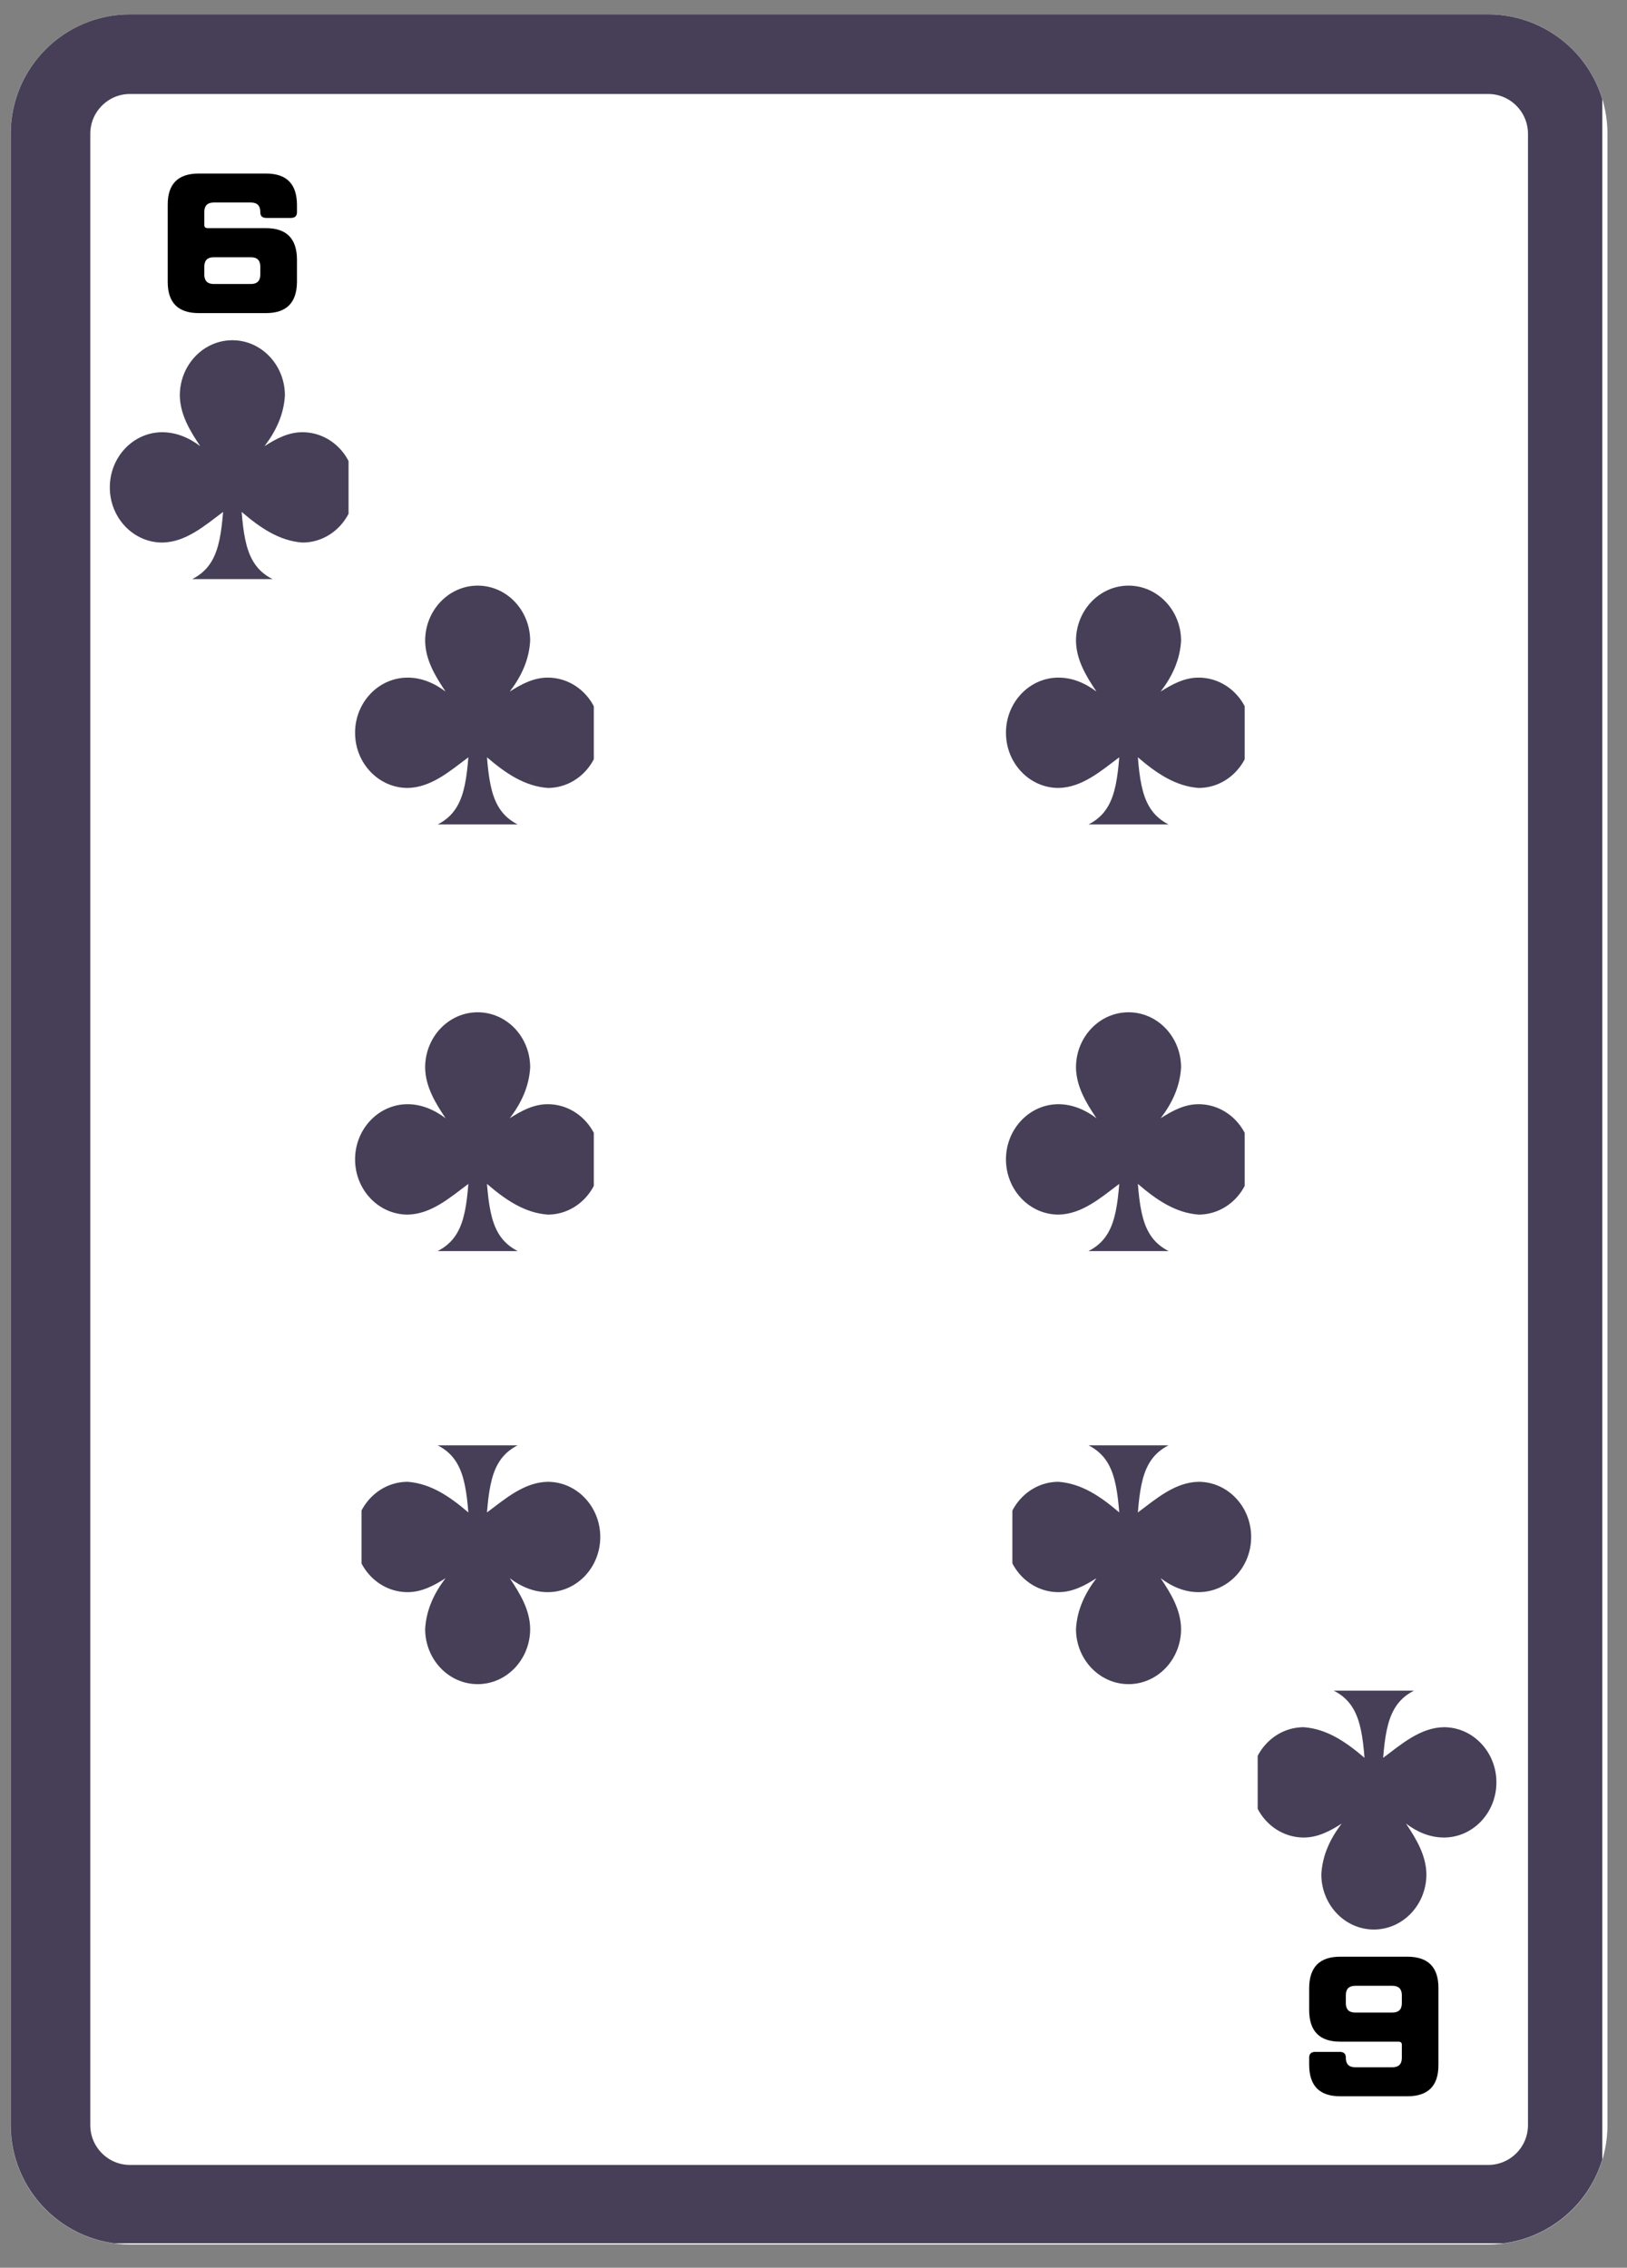 <svg xmlns="http://www.w3.org/2000/svg" xmlns:xlink="http://www.w3.org/1999/xlink" width="122" zoomAndPan="magnify" viewBox="0 0 91.5 127.5" height="170" preserveAspectRatio="xMidYMid meet" version="1.0"><rect x="0" y="0" width="91.5" height="127.5" fill="#808080" stroke="none"/><defs><g/><clipPath id="706590110e"><path d="M 0.598 0.809 L 90.402 0.809 L 90.402 126.191 L 0.598 126.191 Z M 0.598 0.809 " clip-rule="nonzero"/></clipPath><clipPath id="fa11fd8c24"><path d="M 7.312 0.809 L 83.691 0.809 C 85.473 0.809 87.18 1.516 88.438 2.777 C 89.695 4.035 90.402 5.742 90.402 7.523 L 90.402 119.48 C 90.402 121.262 89.695 122.969 88.438 124.227 C 87.18 125.484 85.473 126.191 83.691 126.191 L 7.312 126.191 C 3.605 126.191 0.598 123.188 0.598 119.48 L 0.598 7.523 C 0.598 3.816 3.605 0.809 7.312 0.809 Z M 7.312 0.809 " clip-rule="nonzero"/></clipPath><clipPath id="e89f68fff2"><path d="M 0.602 0.809 L 90.109 0.809 L 90.109 126.125 L 0.602 126.125 Z M 0.602 0.809 " clip-rule="nonzero"/></clipPath><clipPath id="e1df4eb0c0"><path d="M 7.312 0.809 L 83.688 0.809 C 85.465 0.809 87.172 1.516 88.434 2.777 C 89.691 4.035 90.398 5.742 90.398 7.523 L 90.398 119.469 C 90.398 121.25 89.691 122.957 88.434 124.215 C 87.172 125.477 85.465 126.184 83.688 126.184 L 7.312 126.184 C 3.605 126.184 0.602 123.176 0.602 119.469 L 0.602 7.523 C 0.602 3.816 3.605 0.809 7.312 0.809 Z M 7.312 0.809 " clip-rule="nonzero"/></clipPath><clipPath id="59154117ac"><path d="M 6.176 19.129 L 19.602 19.129 L 19.602 32.559 L 6.176 32.559 Z M 6.176 19.129 " clip-rule="nonzero"/></clipPath><clipPath id="311fbb2aac"><path d="M 70.73 95.055 L 84.156 95.055 L 84.156 108.484 L 70.73 108.484 Z M 70.73 95.055 " clip-rule="nonzero"/></clipPath><clipPath id="256cfba198"><path d="M 19.969 32.926 L 33.395 32.926 L 33.395 46.352 L 19.969 46.352 Z M 19.969 32.926 " clip-rule="nonzero"/></clipPath><clipPath id="e5fa8f3762"><path d="M 56.934 81.262 L 70.363 81.262 L 70.363 94.688 L 56.934 94.688 Z M 56.934 81.262 " clip-rule="nonzero"/></clipPath><clipPath id="087fdff4b5"><path d="M 56.574 32.926 L 70 32.926 L 70 46.352 L 56.574 46.352 Z M 56.574 32.926 " clip-rule="nonzero"/></clipPath><clipPath id="774e393ce8"><path d="M 20.332 81.262 L 33.758 81.262 L 33.758 94.688 L 20.332 94.688 Z M 20.332 81.262 " clip-rule="nonzero"/></clipPath><clipPath id="dc81049591"><path d="M 19.969 56.914 L 33.395 56.914 L 33.395 70.34 L 19.969 70.34 Z M 19.969 56.914 " clip-rule="nonzero"/></clipPath><clipPath id="e4c9dea1ff"><path d="M 56.574 56.914 L 70 56.914 L 70 70.34 L 56.574 70.34 Z M 56.574 56.914 " clip-rule="nonzero"/></clipPath></defs><g clip-path="url(#706590110e)"><g clip-path="url(#fa11fd8c24)"><path fill="#ffffff" d="M 0.598 0.809 L 90.402 0.809 L 90.402 126.191 L 0.598 126.191 Z M 0.598 0.809 " fill-opacity="1" fill-rule="nonzero"/></g></g><g clip-path="url(#e89f68fff2)"><g clip-path="url(#e1df4eb0c0)"><path stroke-linecap="butt" transform="matrix(0.746, 0, 0, 0.746, 0.601, 0.809)" fill="none" stroke-linejoin="miter" d="M 8.998 -0.001 L 111.387 -0.001 C 113.77 -0.001 116.059 0.947 117.75 2.638 C 119.436 4.325 120.384 6.613 120.384 9.001 L 120.384 159.077 C 120.384 161.465 119.436 163.753 117.75 165.44 C 116.059 167.131 113.77 168.079 111.387 168.079 L 8.998 168.079 C 4.028 168.079 0.001 164.047 0.001 159.077 L 0.001 9.001 C 0.001 4.031 4.028 -0.001 8.998 -0.001 Z M 8.998 -0.001 " stroke="#463f57" stroke-width="12" stroke-opacity="1" stroke-miterlimit="4"/></g></g><g clip-path="url(#59154117ac)"><path fill="#463f57" d="M 13.07 19.129 C 11.438 19.129 10.113 20.52 10.113 22.234 C 10.129 23.312 10.684 24.223 11.262 25.086 C 10.617 24.598 9.902 24.305 9.129 24.301 C 7.496 24.301 6.176 25.691 6.176 27.402 C 6.176 29.117 7.496 30.504 9.129 30.504 C 10.449 30.484 11.508 29.559 12.547 28.781 C 12.359 31.102 11.98 32.406 9.785 32.918 L 16.352 32.918 C 14.156 32.406 13.777 31.102 13.59 28.781 C 14.617 29.66 15.695 30.41 17.008 30.504 C 18.641 30.504 19.961 29.117 19.961 27.402 C 19.961 25.691 18.641 24.301 17.008 24.301 C 16.215 24.301 15.531 24.664 14.875 25.086 C 15.527 24.23 15.961 23.305 16.023 22.234 C 16.023 20.52 14.699 19.129 13.07 19.129 Z M 13.07 19.129 " fill-opacity="1" fill-rule="nonzero"/></g><g fill="#000000" fill-opacity="1"><g transform="translate(9.252, 17.042)"><g><path d="M 2.238 -1.602 L 2.238 -2.051 C 2.238 -2.406 2.418 -2.578 2.766 -2.578 L 4.859 -2.578 C 5.211 -2.578 5.387 -2.406 5.387 -2.051 L 5.387 -1.602 C 5.387 -1.254 5.211 -1.074 4.859 -1.074 L 2.766 -1.074 C 2.418 -1.074 2.238 -1.254 2.238 -1.602 Z M 0.18 -5.539 L 0.18 -1.191 C 0.18 -0.027 0.762 0.562 1.926 0.562 L 5.703 0.562 C 6.867 0.562 7.438 -0.027 7.449 -1.191 L 7.449 -2.461 C 7.438 -3.625 6.867 -4.215 5.703 -4.215 L 2.418 -4.215 C 2.301 -4.215 2.238 -4.277 2.238 -4.387 L 2.238 -5.129 C 2.238 -5.477 2.418 -5.656 2.766 -5.656 L 4.859 -5.656 C 5.211 -5.656 5.387 -5.477 5.387 -5.129 L 5.387 -5.109 C 5.387 -4.895 5.496 -4.789 5.738 -4.789 L 7.098 -4.789 C 7.332 -4.789 7.449 -4.895 7.449 -5.109 L 7.449 -5.539 C 7.438 -6.703 6.867 -7.285 5.703 -7.285 L 1.926 -7.285 C 0.762 -7.285 0.18 -6.703 0.18 -5.539 Z M 0.18 -5.539 "/></g></g></g><g fill="#000000" fill-opacity="1"><g transform="translate(81.075, 110.574)"><g><path d="M -2.238 1.602 L -2.238 2.051 C -2.238 2.406 -2.418 2.578 -2.766 2.578 L -4.859 2.578 C -5.211 2.578 -5.387 2.406 -5.387 2.051 L -5.387 1.602 C -5.387 1.254 -5.211 1.074 -4.859 1.074 L -2.766 1.074 C -2.418 1.074 -2.238 1.254 -2.238 1.602 Z M -0.18 5.539 L -0.18 1.191 C -0.18 0.027 -0.762 -0.562 -1.926 -0.562 L -5.703 -0.562 C -6.867 -0.562 -7.438 0.027 -7.449 1.191 L -7.449 2.461 C -7.438 3.625 -6.867 4.215 -5.703 4.215 L -2.418 4.215 C -2.301 4.215 -2.238 4.277 -2.238 4.387 L -2.238 5.129 C -2.238 5.477 -2.418 5.656 -2.766 5.656 L -4.859 5.656 C -5.211 5.656 -5.387 5.477 -5.387 5.129 L -5.387 5.109 C -5.387 4.895 -5.496 4.789 -5.738 4.789 L -7.098 4.789 C -7.332 4.789 -7.449 4.895 -7.449 5.109 L -7.449 5.539 C -7.438 6.703 -6.867 7.285 -5.703 7.285 L -1.926 7.285 C -0.762 7.285 -0.18 6.703 -0.18 5.539 Z M -0.18 5.539 "/></g></g></g><g clip-path="url(#311fbb2aac)"><path fill="#463f57" d="M 77.262 108.484 C 78.895 108.484 80.219 107.094 80.219 105.379 C 80.203 104.305 79.648 103.391 79.07 102.527 C 79.715 103.016 80.43 103.309 81.203 103.312 C 82.832 103.312 84.156 101.922 84.156 100.211 C 84.156 98.496 82.832 97.109 81.203 97.109 C 79.883 97.129 78.824 98.055 77.785 98.832 C 77.973 96.512 78.352 95.207 80.547 94.695 L 73.98 94.695 C 76.176 95.207 76.555 96.512 76.738 98.832 C 75.715 97.953 74.637 97.207 73.324 97.109 C 71.691 97.109 70.367 98.496 70.367 100.211 C 70.367 101.922 71.691 103.312 73.324 103.312 C 74.113 103.312 74.801 102.949 75.457 102.527 C 74.801 103.383 74.371 104.309 74.309 105.379 C 74.309 107.094 75.633 108.484 77.262 108.484 Z M 77.262 108.484 " fill-opacity="1" fill-rule="nonzero"/></g><g clip-path="url(#256cfba198)"><path fill="#463f57" d="M 26.863 32.926 C 25.234 32.926 23.91 34.316 23.91 36.027 C 23.922 37.105 24.48 38.016 25.059 38.883 C 24.414 38.395 23.695 38.098 22.926 38.098 C 21.293 38.098 19.969 39.484 19.969 41.199 C 19.969 42.91 21.293 44.301 22.926 44.301 C 24.246 44.277 25.301 43.355 26.34 42.578 C 26.156 44.898 25.777 46.203 23.582 46.715 L 30.145 46.715 C 27.949 46.203 27.574 44.898 27.387 42.578 C 28.414 43.457 29.488 44.203 30.805 44.301 C 32.434 44.301 33.758 42.91 33.758 41.199 C 33.758 39.484 32.434 38.098 30.805 38.098 C 30.012 38.098 29.328 38.461 28.668 38.883 C 29.324 38.023 29.754 37.102 29.816 36.027 C 29.816 34.316 28.496 32.926 26.863 32.926 Z M 26.863 32.926 " fill-opacity="1" fill-rule="nonzero"/></g><g clip-path="url(#e5fa8f3762)"><path fill="#463f57" d="M 63.469 94.688 C 65.098 94.688 66.422 93.297 66.422 91.586 C 66.41 90.508 65.852 89.598 65.273 88.73 C 65.918 89.219 66.637 89.516 67.406 89.516 C 69.039 89.516 70.363 88.129 70.363 86.414 C 70.363 84.703 69.039 83.312 67.406 83.312 C 66.086 83.336 65.031 84.258 63.992 85.035 C 64.176 82.715 64.555 81.41 66.75 80.898 L 60.184 80.898 C 62.383 81.414 62.758 82.715 62.945 85.035 C 61.918 84.156 60.844 83.41 59.527 83.312 C 57.898 83.312 56.574 84.703 56.574 86.414 C 56.574 88.129 57.898 89.516 59.527 89.516 C 60.32 89.516 61.004 89.152 61.664 88.73 C 61.008 89.59 60.574 90.512 60.512 91.586 C 60.512 93.297 61.836 94.688 63.469 94.688 Z M 63.469 94.688 " fill-opacity="1" fill-rule="nonzero"/></g><g clip-path="url(#087fdff4b5)"><path fill="#463f57" d="M 63.469 32.926 C 61.836 32.926 60.512 34.316 60.512 36.027 C 60.527 37.105 61.082 38.016 61.664 38.883 C 61.016 38.395 60.301 38.098 59.527 38.098 C 57.898 38.098 56.574 39.484 56.574 41.199 C 56.574 42.91 57.898 44.301 59.527 44.301 C 60.852 44.277 61.906 43.355 62.945 42.578 C 62.758 44.898 62.383 46.203 60.184 46.715 L 66.75 46.715 C 64.555 46.203 64.176 44.898 63.992 42.578 C 65.016 43.457 66.094 44.203 67.406 44.301 C 69.039 44.301 70.363 42.91 70.363 41.199 C 70.363 39.484 69.039 38.098 67.406 38.098 C 66.617 38.098 65.934 38.461 65.273 38.883 C 65.93 38.023 66.359 37.102 66.422 36.027 C 66.422 34.316 65.098 32.926 63.469 32.926 Z M 63.469 32.926 " fill-opacity="1" fill-rule="nonzero"/></g><g clip-path="url(#774e393ce8)"><path fill="#463f57" d="M 26.863 94.688 C 28.496 94.688 29.816 93.297 29.816 91.586 C 29.805 90.508 29.246 89.598 28.668 88.73 C 29.312 89.219 30.031 89.516 30.805 89.516 C 32.434 89.516 33.758 88.129 33.758 86.414 C 33.758 84.703 32.434 83.312 30.805 83.312 C 29.48 83.336 28.426 84.258 27.387 85.035 C 27.574 82.715 27.949 81.41 30.145 80.898 L 23.582 80.898 C 25.777 81.414 26.152 82.715 26.34 85.035 C 25.312 84.156 24.238 83.41 22.926 83.312 C 21.293 83.312 19.969 84.703 19.969 86.414 C 19.969 88.129 21.293 89.516 22.926 89.516 C 23.715 89.516 24.398 89.152 25.059 88.73 C 24.402 89.59 23.973 90.512 23.91 91.586 C 23.91 93.297 25.23 94.688 26.863 94.688 Z M 26.863 94.688 " fill-opacity="1" fill-rule="nonzero"/></g><g clip-path="url(#dc81049591)"><path fill="#463f57" d="M 26.863 56.914 C 25.234 56.914 23.91 58.301 23.91 60.016 C 23.922 61.094 24.48 62.004 25.059 62.871 C 24.414 62.383 23.695 62.086 22.926 62.082 C 21.293 62.082 19.969 63.473 19.969 65.184 C 19.969 66.898 21.293 68.289 22.926 68.289 C 24.246 68.266 25.301 67.34 26.34 66.562 C 26.156 68.887 25.777 70.188 23.582 70.699 L 30.145 70.699 C 27.949 70.188 27.574 68.887 27.387 66.562 C 28.414 67.445 29.488 68.191 30.805 68.289 C 32.434 68.289 33.758 66.898 33.758 65.184 C 33.758 63.473 32.434 62.082 30.805 62.082 C 30.012 62.082 29.328 62.449 28.668 62.871 C 29.324 62.012 29.754 61.086 29.816 60.016 C 29.816 58.301 28.496 56.914 26.863 56.914 Z M 26.863 56.914 " fill-opacity="1" fill-rule="nonzero"/></g><g clip-path="url(#e4c9dea1ff)"><path fill="#463f57" d="M 63.469 56.914 C 61.836 56.914 60.512 58.301 60.512 60.016 C 60.527 61.094 61.082 62.004 61.664 62.871 C 61.016 62.383 60.301 62.086 59.527 62.082 C 57.898 62.082 56.574 63.473 56.574 65.184 C 56.574 66.898 57.898 68.289 59.527 68.289 C 60.852 68.266 61.906 67.34 62.945 66.562 C 62.758 68.887 62.383 70.188 60.184 70.699 L 66.75 70.699 C 64.555 70.188 64.176 68.887 63.992 66.562 C 65.016 67.445 66.094 68.191 67.406 68.289 C 69.039 68.289 70.363 66.898 70.363 65.184 C 70.363 63.473 69.039 62.082 67.406 62.082 C 66.617 62.082 65.934 62.449 65.273 62.871 C 65.93 62.012 66.359 61.086 66.422 60.016 C 66.422 58.301 65.098 56.914 63.469 56.914 Z M 63.469 56.914 " fill-opacity="1" fill-rule="nonzero"/></g></svg>